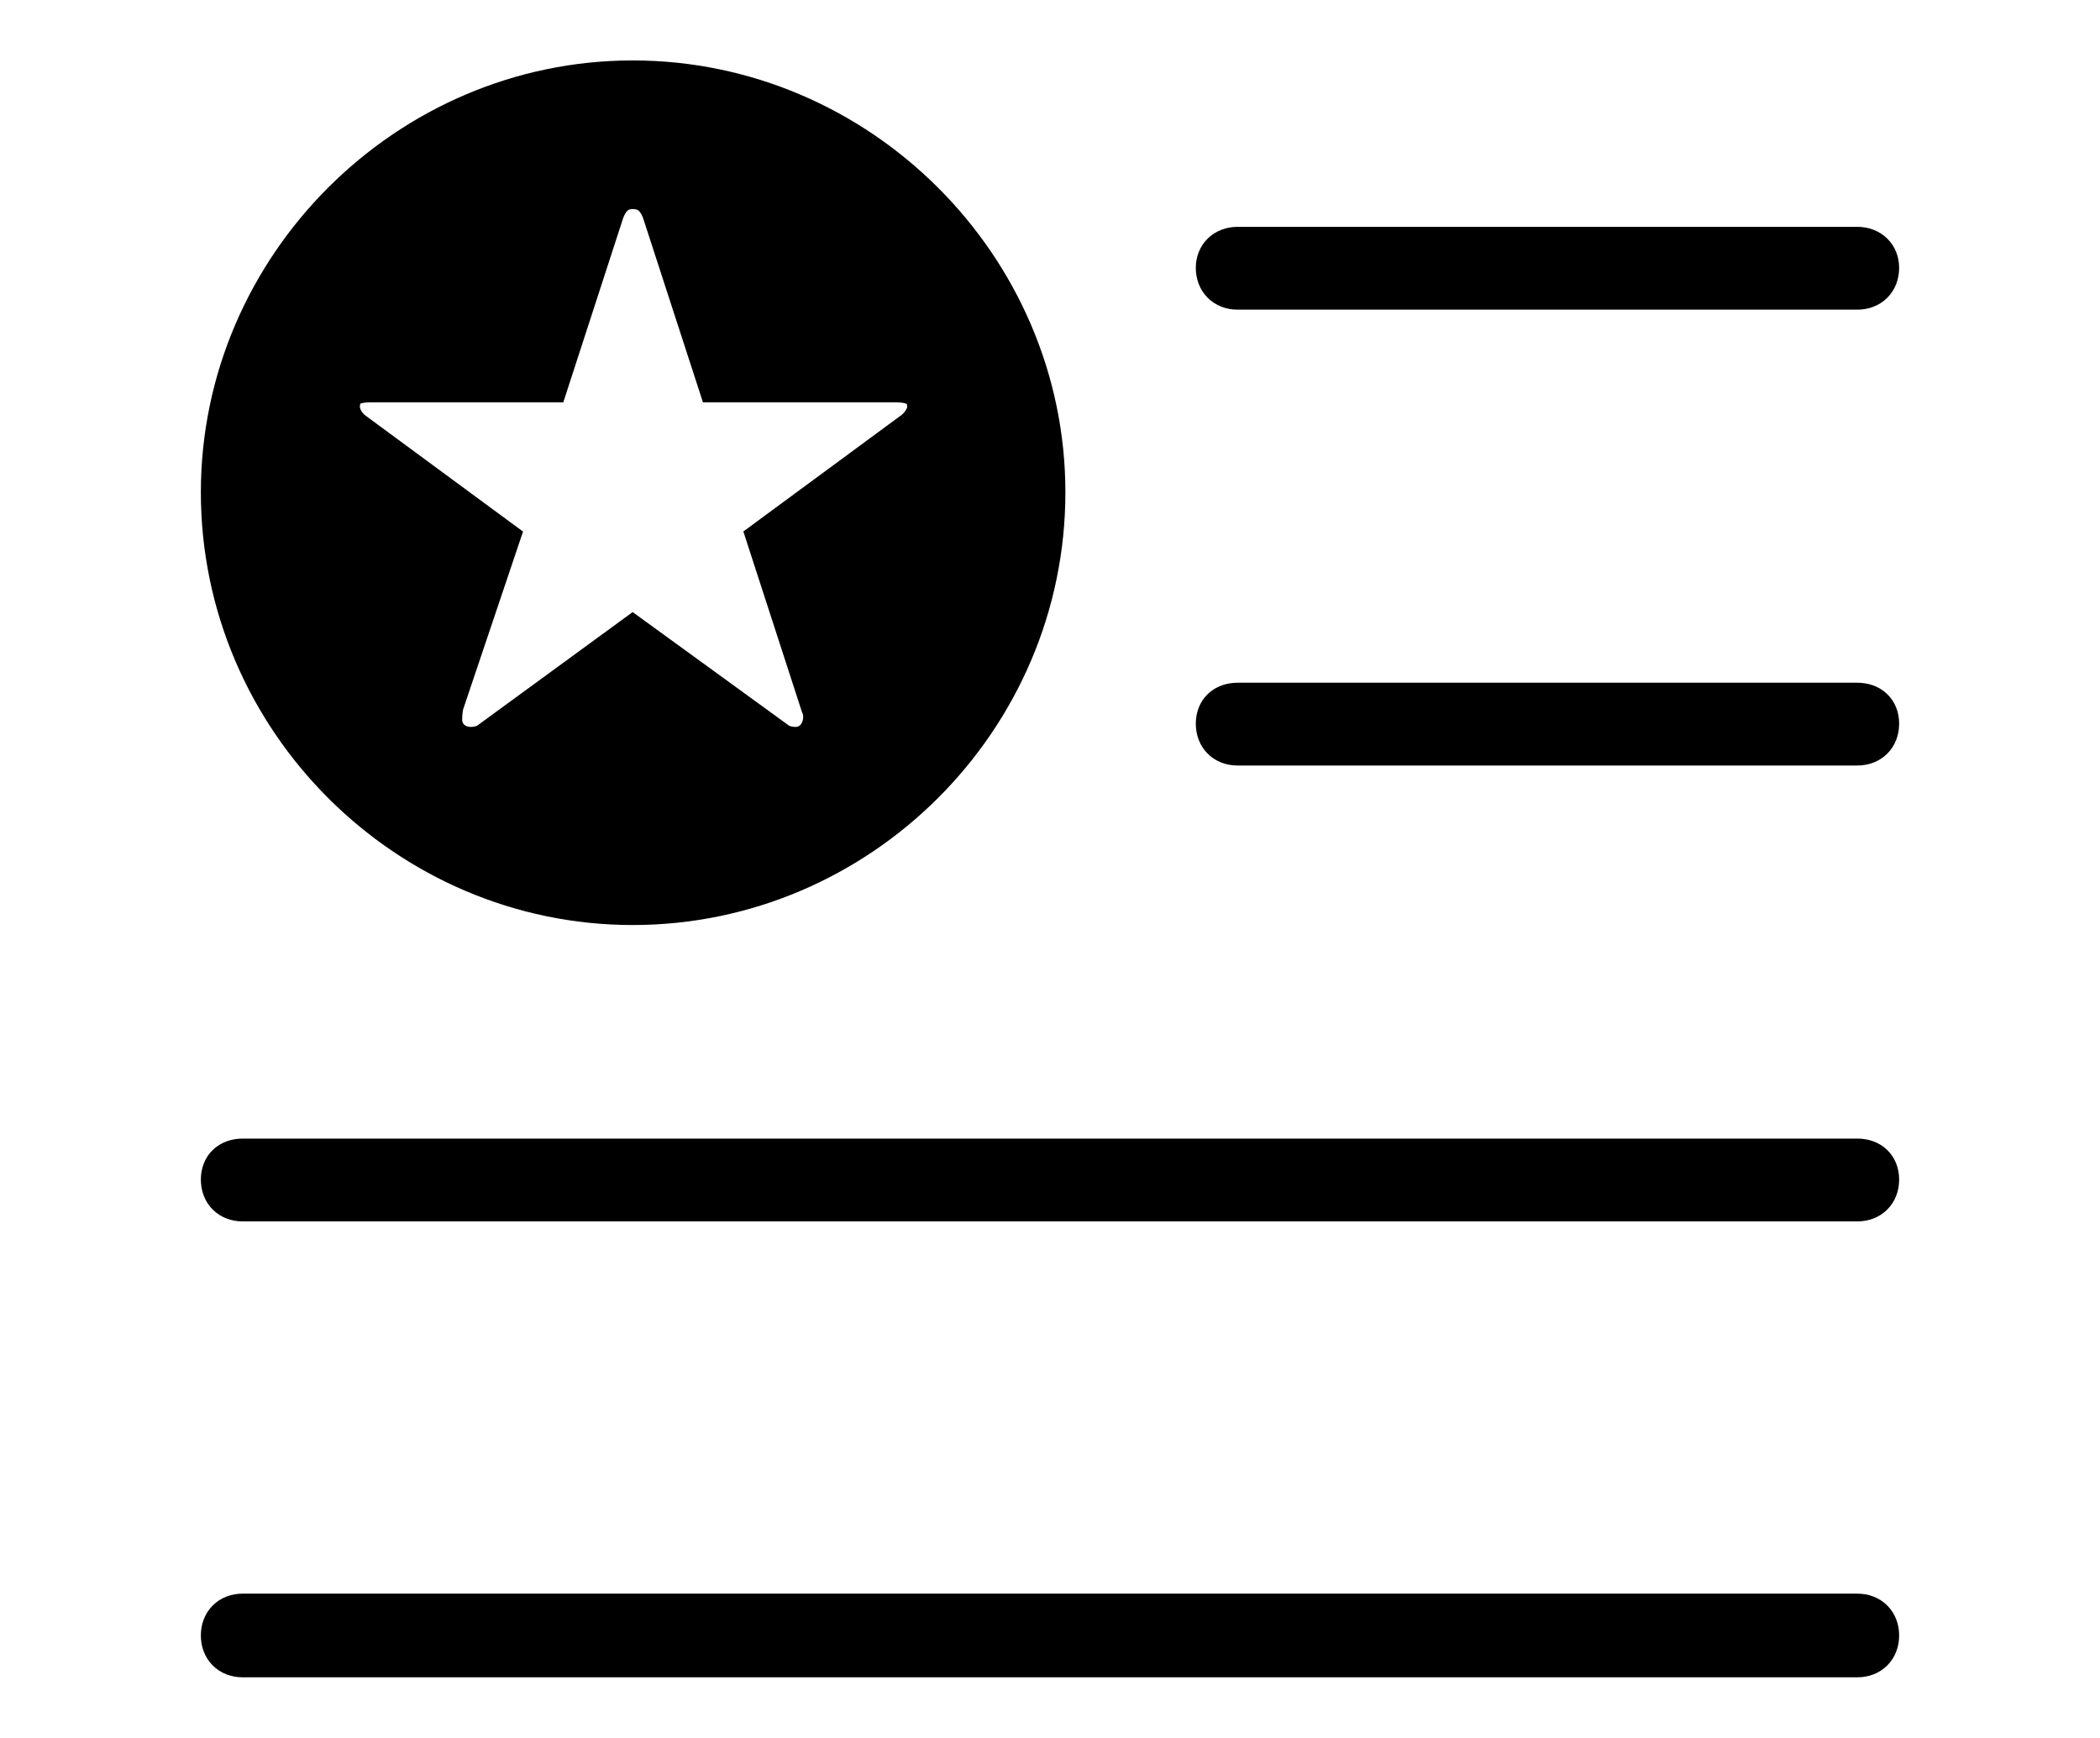 <svg width='52.057px' height='43.076px' direction='ltr' xmlns='http://www.w3.org/2000/svg' version='1.1'>
<g fill-rule='nonzero' transform='scale(1,-1) translate(0,-43.076)'>
<path fill='black' stroke='black' fill-opacity='1.0' stroke-width='1.0' d='
    M 15.684,20.646
    C 21.291,20.646 25.91,25.244 25.91,30.873
    C 25.91,36.459 21.291,41.078 15.684,41.078
    C 10.098,41.078 5.479,36.459 5.479,30.873
    C 5.479,25.244 10.098,20.646 15.684,20.646
    Z
    M 11.666,24.557
    C 11.279,24.557 10.957,24.836 10.957,25.244
    C 10.957,25.416 10.979,25.545 11.0,25.631
    L 12.375,29.713
    L 8.787,32.355
    C 8.594,32.484 8.422,32.742 8.422,32.979
    C 8.422,33.451 8.723,33.602 9.174,33.602
    L 13.6,33.602
    L 14.975,37.834
    C 15.125,38.242 15.383,38.393 15.684,38.393
    C 16.006,38.393 16.264,38.242 16.414,37.834
    L 17.789,33.602
    L 22.215,33.602
    C 22.666,33.602 22.988,33.451 22.988,32.979
    C 22.988,32.742 22.795,32.484 22.602,32.355
    L 19.014,29.713
    L 20.346,25.609
    C 20.389,25.523 20.41,25.395 20.41,25.309
    C 20.41,24.9 20.131,24.557 19.723,24.557
    C 19.551,24.557 19.4,24.6 19.293,24.664
    L 15.684,27.285
    L 12.096,24.664
    C 11.988,24.6 11.838,24.557 11.666,24.557
    Z
    M 30.68,35.9
    L 46.041,35.9
    C 46.363,35.9 46.578,36.115 46.578,36.438
    C 46.578,36.738 46.363,36.953 46.041,36.953
    L 30.68,36.953
    C 30.357,36.953 30.143,36.738 30.143,36.438
    C 30.143,36.115 30.357,35.9 30.68,35.9
    Z
    M 30.68,24.6
    L 46.041,24.6
    C 46.363,24.6 46.578,24.814 46.578,25.137
    C 46.578,25.459 46.363,25.652 46.041,25.652
    L 30.68,25.652
    C 30.357,25.652 30.143,25.459 30.143,25.137
    C 30.143,24.814 30.357,24.6 30.68,24.6
    Z
    M 6.016,13.299
    L 46.041,13.299
    C 46.363,13.299 46.578,13.514 46.578,13.836
    C 46.578,14.158 46.363,14.352 46.041,14.352
    L 6.016,14.352
    C 5.693,14.352 5.479,14.158 5.479,13.836
    C 5.479,13.514 5.693,13.299 6.016,13.299
    Z
    M 6.016,1.998
    L 46.041,1.998
    C 46.363,1.998 46.578,2.213 46.578,2.535
    C 46.578,2.857 46.363,3.072 46.041,3.072
    L 6.016,3.072
    C 5.693,3.072 5.479,2.857 5.479,2.535
    C 5.479,2.213 5.693,1.998 6.016,1.998
    Z
' />
</g>
</svg>